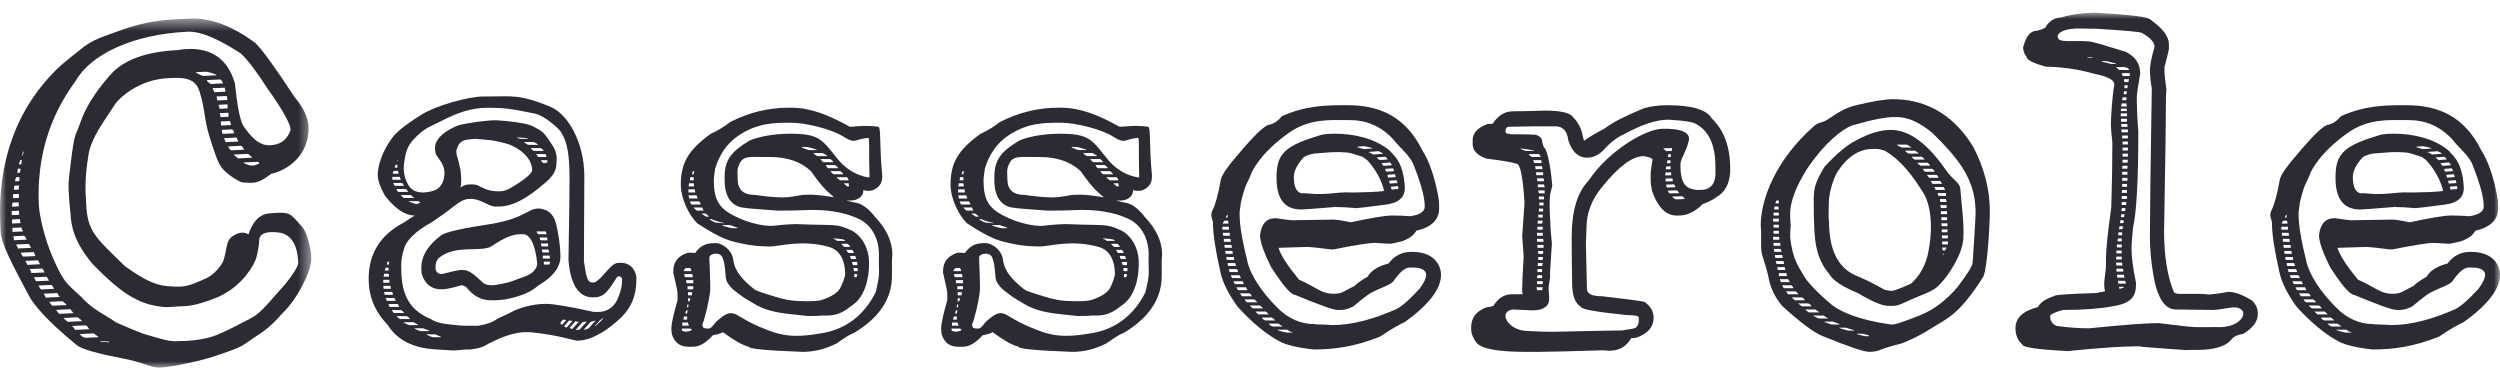 <svg xmlns="http://www.w3.org/2000/svg" xmlns:xlink="http://www.w3.org/1999/xlink" width="197" height="29" viewBox="0 0 197 29">
    <defs>
        <path id="prefix__a" d="M0 0.498L24.531 0.498 24.531 28 0 28z"/>
        <path id="prefix__c" d="M0 28.966L197 28.966 197 1 0 1z"/>
    </defs>
    <g fill="none" fill-rule="evenodd">
        <g transform="translate(0 .966)">
            <mask id="prefix__b" fill="#fff">
                <use xlink:href="#prefix__a"/>
            </mask>
            <path fill="#2A2B33" d="M22.182 21.754c-1.357 1.537-1.703 1.988-2.488 2.401-.758.364-1.5.813-2.571 1.26-1.067.444-2.46.506-3.33.506-.556 0-1.142-.186-2.465-.579-.403-.12-2.186-.904-2.186-.904-.717-.528-1.871-1.01-2.731-2-1.222-1.12-1.388-1.18-2.2-2.992-.741-1.655-1.122-3.536-1.154-4.287-.153-3.643.78-6.878 2.915-9.762 1.179-2.085 4.52-3.662 8.808-3.865 1.14-.053 2.644.714 4.184 1.705.546.498 1.25 1.422 2.11 2.772 1.099 1.52 1.573 2.436 1.666 2.696.033.092.223.428.127.663-.41 1.005-1.168 1.093-1.63 1.114-.633.03-1.305-.384-2.08-1.559-.25-.446-.467-1.557-.65-3.333-.558-1.888-1.817-2.786-3.775-2.693-.278.013-.501.04-.67.08-2.56.121-4.354.78-5.385 1.973C7.453 6.334 6.702 7.594 6.33 8.694c-.454 1.348-.448.393-.91 4.524-.085.762.136 2.645.136 2.645.039.915.258 2.203 1.722 3.951 2.536 2.63 3.9 3.25 5.68 3.416.304.028.912-.043 1.216-.058.4-.019 1.107.051 2.99-.726 1.532-.677 2.558-1.92 3.007-3.007.294-1.077.245-1.46.263-1.575.123-.8 1.722-.477 1.722-.477 1.265.318 1.323 1.892 1.343 2.365.014.327-.741 1.386-1.318 2.002zM8.539 26.01c-.11-.027-.318-.034-.627-.019l-.002-.049.37-.018c.187.024.295.036.326.034l.002.05-.07.002zm-1.73-.36c-.201.01-.375-.088-.523-.294l1.087-.052c.255.17.383.27.384.302l-.948.044zm-.907-.62c-.003-.065-.077-.168-.221-.309l1.086-.05c.047-.003.136.1.269.306l-1.134.053zm-.874-.94l1.087-.052c.223.154.335.254.338.303l-1.111.053c-.207-.154-.312-.256-.314-.305zm-.606-.635l1.156-.055c.003.066.077.17.222.31l-1.11.052c-.047.002-.136-.1-.268-.307zm-.537-.638l1.04-.048c.208.154.313.255.315.304l-1.087.051c-.046.003-.136-.099-.268-.307zm-.444-.64l1.087-.052c.002.048.06.152.175.31l-1.11.053c-.002-.049-.053-.153-.152-.312zm-.176-.337c-.062.003-.136-.099-.222-.308l.994-.047c.047-.002.12.101.222.31l-.994.045zm-.572-.905l-.002-.05.949-.044c.046-.003.12.101.22.31l-1.04.047c-.002-.065-.045-.152-.127-.263zm-.328-.648l-.002-.049.925-.044c.06-.002.135.101.222.31l-1.041.048c-.003-.065-.038-.153-.104-.265zm-.225-.382c-.002-.065-.045-.153-.127-.264l-.002-.049.995-.047c.002.05.044.137.127.264l.002.05-.995.046zm-.503-.958l1.04-.049c.002.048.037.137.104.265l.002.05-.925.042c-.062.003-.136-.099-.221-.308zm-.35-.597l-.002-.05.948-.045c.046 0 .12.102.22.31l-1.04.048c-.002-.065-.044-.152-.126-.263zm-.238-.7l.832-.04c.062-.003.135.1.222.308l-.995.047-.06-.316zm-.075-.66l.718-.034c.002.065.045.17.129.313l-.833.04-.014-.32zm-.027-.662l.624-.03c.007.164.027.27.06.317l-.671.032-.013-.319zm-.028-.662l.578-.027.014.32-.58.026-.012-.319zm.065-.665l.485-.023.014.318-.532.025-.002-.049.035-.27zm.504-.687s.018.357-.033.32l-.417.02-.013-.318.463-.022zm-.352-.646l.37-.018-.033.321-.37.017-.002-.049.035-.27zm.18-.672l.208-.01.01.221c.002.066-.027.1-.09.102l-.253.012c.022-.213.063-.322.125-.325zm.088-.667l.208-.01.002.05-.035.271-.208.01-.002-.049.035-.272zm.18-.67l.162-.009c-.044.051-.063.16-.056.322l-.208.01c.07-.167.104-.275.102-.324zm.227-.675l.046-.002.002.05c-.038.181-.081.273-.127.275l.079-.323zm18.24 1.083l-.255.012c-.093.005-.288-.06-.588-.193l-.002-.049 1.088-.05c.076-.005.117.026.119.091l.002.05-.364.14zm-1.275-.553c-.223-.153-.336-.255-.338-.303l1.11-.053c.208.154.313.255.315.304l-1.087.052zm-.78-.896l-.001-.05.994-.046c.046-.003.135.1.268.306l-1.041.05c-.063-.014-.136-.1-.22-.26zm-.328-.648l-.002-.049.995-.047c0 .05.036.138.103.265l.002.05-.994.046c-.003-.064-.038-.153-.104-.265zm-.132-.386l-.058-.268-.002-.049.787-.037c.108.012.167.115.175.311l-.902.043zm-.134-.976l.717-.034.08.266.003.05-.787.036-.013-.318zm-.072-.61l-.002-.05.67-.03.014.317-.624.03-.058-.267zm-.097-.659l-.003-.049.695-.033.013.32-.625.03-.08-.268zm-.17-.704l.718-.033c.077-.004.117.027.12.092l.009.221-.787.037-.06-.317zm-.302-.599l-.002-.049.948-.045.058.268v.048l-.877.042c-.003-.065-.046-.153-.127-.264zm-.445-.642l-.002-.049 1.04-.049c.063-.003.137.1.223.31l-.972.044c-.19-.12-.287-.207-.29-.256zm-.86-.622l-.002-.049.74-.035c.154-.007.435.07.844.23l.002.05-.995.046c-.092.004-.29-.076-.59-.242zm9.059 14.297c-.015-.359-.31-1.706-.678-2.125-1.031-1.17-.942-1.224-2.585-1.097-.893.07-1.356.751-1.673 1.65 0 0-.421-.299-1.022.015-.773.404-.592.772-.91 1.934-.131.483-.785 1.236-1.36 1.498-1.498.683-1.743.746-3.113.637-.877-.07-1.793-.464-3.323-1.57-2.384-2.31-2.967-2.758-3.06-4.93-.034-.834-.177-1.679.205-3.988.284-1.322 1.186-2.477 2.103-3.888.23-.355 1.75-1.896 4.14-2.01 1.003-.046 2.08-.127 2.459.976.447 1.305.387 2.305.816 3.65.712 2.238.807 2.397 1.539 2.984.169.136.856.6 1.068.605.74.017 1.11.218 2.22-.662.053-.042.41-.067.982-.366 1.526-.8 2.04-2.183 1.99-3.359-.03-.719-.395-1.495-1.094-2.33-1.585-2.413-2.62-3.836-3.1-4.272-1.82-1.354-3.545-1.994-5.18-1.917l-1.25.06c-1.402.066-2.796.353-4.18.86-1.248.47-2.21.67-3.246 1.576 0 0-1.218.948-1.593 1.304C1.135 7.665-.173 12.021.018 16.578l.028.662c.04.964.813 2.43 2.26 5.142.314.59 1.283 1.843 3.73 3.838.442.361 1.728.688 3.835 1.1 1.266.248 1.863.594 2.493.672.354.044 1.373-.119 1.6-.167 1.284-.267 1.989-.384 3.427-.884 1.157-.403 1.499-.516 2.029-.89 1.215-.855 1.619-.955 2.828-2.322 1.204-1.137 2.32-3.418 2.282-4.317l-.015-.343z" mask="url(#prefix__b)"/>
        </g>
        <path fill="#2A2B33" d="M43.338 20.371h-.567v-.23h.534l.033.194v.036zm0 .283l-.033.194h-.45v-.23h.483v.036zm-.634-.954v-.036h.517l.051.194v.035h-.535l-.033-.193zm-.083-.513h.567v.23h-.517l-.05-.23zm-.1-.477h.6c0 .118.011.194.033.23h-.533c-.045 0-.078-.077-.1-.23zm-.234-.442v-.035h.684c.034 0 .067.076.1.23h-.633c-.057-.012-.106-.077-.15-.195zm.047 2.577c-.158.725-.873.908-1.476 1.121-.148.053-.662.336-1.985.513-.333 0-.62-.033-.8-.194-.637-.575-1.068-1.008-1.568-1.008h-.234c-.133 0-.617.107-1.45.32-.268 0-.435-.13-.5-.39 0-.2-.043-.674.35-.954 1.254-.898 2.751-.454 3.752-.725.367 0 1.441-1.185 2.85-1.069.393.033.895.583 1.061 2.315v.071zm1.493-3.172c-.193-.844-.673-1.152-1.284-1.237-.052-.007-.142-.01-.209-.003-.373.042-.569.177-.609.197-1.24.645-1.673.742-2.852.99-2.38.354-3.747.66-4.103.92-1.045.776-1.568 1.624-1.568 2.543v.194c0 .118.011.224.033.32.256.8.768 1.2 1.535 1.2h.084c.29 0 .79-.106 1.501-.318.1 0 .222.041.367.123.544.707 1.195 1.061 1.951 1.061h.351c.122 0 .383-.023.783-.07 1.19-.224 2.052-.584 2.586-1.078 1.178-.684 1.768-1.45 1.768-2.298 0-.212 0-1.083-.334-2.544z"/>
        <path fill="#2A2B33" d="M42.577 20.73v.16c.122-.06.188-.112.2-.16h-.2z"/>
        <path fill="#2A2B33" d="M41.93 13.426c-.009.223-.503.633-1.083 1.011-.763.496-1.05.66-1.64.638-.323-.01-.63-.053-.9-.158-.678-.263-.433-.267-.886-.375 0 0-.366-.038-.677.016-.088.015-.33.121-.464.227.145-.506-.004-1.435-.009-1.459-.226-1.079-.314-1.026-.314-1.413v-.035s.095-.432.307-.622c.075-.067.232-.213.561-.254.658-.08.556-.06.765-.053.231.007.631.067.836.08.29.015.552.044 1.432.274.918.241 2.115 1.112 2.072 2.123zm-.32-2.485h-.6l-.268-.07v-.036h.033c.234 0 .511.024.834.071v.035zm.783.477h-.717c-.067 0-.19-.064-.368-.194v-.035h.718c.067 0 .19.065.367.194v.035zm-.334.477c-.156-.117-.233-.194-.233-.229h.8c.145.117.217.194.217.23h-.784zm1.051.725c0 .023.011.065.033.123-.045.071-.083.106-.116.106h-.217c-.034 0-.095-.076-.184-.229h.484zm-.717-.248c0-.047-.05-.123-.15-.229h.717c.044 0 .083.076.116.23h-.683zm6.627 9.735c0 .471-.104.798-.259 1.222-.278.825-.863 1.252-1.63 1.252h-.334c-1.924-.424-3.175-.636-3.753-.636-.823 0-1.65.171-2.485.513-1.046.565-1.033.436-1.686.86-.208.133-1.083.38-1.337.353-.037-.004-.868-.006-.905-.006-.312 0-.615-.04-1.37-.12-.9-.095-1.293-.383-1.315-.407-2.002-.813-2.329-2.382-2.329-4.09v-.089c0-.435.05-.843.205-1.302.177-.742.986-1.472 2.132-2.108 1.924-1.248 2.207-1.799 2.97-1.873.901-.088 1.533.601 2.134.601h.184c1.145 0 2.236-.597 3.718-1.869.917-.785.885-1.237.906-1.86.016-.488-.196-.873-.259-.972-.79-1.24-.82-1.195-1.646-1.64-.119-.066-.813-.332-2.87-.46-.41 0-.814.05-1.188.09-.514.054-.718.112-.965.142-.199.024-.57.102-.77.15-1.08.411-1.863 1.043-1.892 1.767 0 0-.007.27.058.48.114.37.797.792.676 1.774-.09.736-.508 1.027-.777 1.126-.226.084-1.49.47-2.014-.362-.602-.954-.375-1.79-.297-2.27.138-.843.528-1.278 1.017-1.738.633-.594.984-.66 1.875-1.12 1.191-.618 2.338-1.023 3.617-1.023 1.168 0 1.777.05 3.752.468.721.153 1.817 1.144 1.978 1.382.59.872.718 1.96.718 3.903 0 .86-.028 2.94-.083 6.237.033.436.1.861.2 1.272.311 1.12.884 1.68 1.718 1.68s1.082-.306 1.896-1.578c.113-.178.41-.04.41.131v.12zm-1.504 3.014c-.16.18-.367.377-.62.593l-.025-.024.413-.462.231-.157.024.024-.023.026zm-1.487.868l-.024-.024.493-.552c.045-.05.174-.1.385-.149l.025.025-.494.552c-.046.051-.174.1-.385.148zm-.66-.005l.538-.603c.188-.039.294-.047.318-.022l-.55.616c-.18.03-.283.033-.307.01zm-.488-.148l.47-.527c.032.033.12.047.26.043l-.493.552c-.03.034-.109.011-.237-.068zm-.442-.115l.412-.478c.033.032.12.046.261.042l-.435.504c-.03.034-.11.012-.238-.068zm-.258-.185c-.018-.083-.015-.137.008-.163l.15-.167c.022-.026.116-.02.282.017l-.332.372c-.016-.016-.052-.036-.108-.059zm-9.444 1.036h-.634c-.045 0-.206-.065-.484-.194v-.035h.634c.045 0 .206.064.484.194v.035zm-2.068-.67v-.037h.65c.022 0 .194.065.517.195v.035h-.667c-.055 0-.222-.064-.5-.194zm-.85-.478v-.036h.7c.066 0 .205.065.416.195v.035h-.667c-.055 0-.206-.065-.45-.194zm-.568-.513h.717c.133 0 .245.077.334.23h-.784c-.178-.13-.267-.206-.267-.23zm-.183-.247c-.045 0-.112-.076-.2-.23h.75c.155.118.233.195.233.23h-.783zm-.45-.672v-.035h.75c0 .06.033.136.1.23h-.784c0-.047-.023-.112-.067-.195zm-.15-.282c0-.047-.029-.124-.084-.23h.717c0 .048.022.113.067.195v.035h-.7zm-.2-.672v-.035h.65c0 .071.021.148.066.23h-.667l-.05-.195zm-.068-.512h.567l.034.194v.036h-.567l-.034-.23zm0-.247h.484v-.23H30.2v.23zm.034-.513l.033-.194h.3c.055 0 .084.024.084.071v.158h-.417v-.035zm.15-.67h.233v.23h-.3c.044-.107.067-.184.067-.23zm.15-.478h.15c-.023.036-.033.112-.033.23h-.184c.045-.083.067-.159.067-.23zm1.685-4.735v-.036h.75c.066.048.117.071.15.071 0 .06-.1.112-.3.16-.067 0-.267-.066-.6-.195zm-.634-.513h.783c.134.13.223.195.268.195v.035h-.818c-.156-.117-.233-.195-.233-.23zm-.334-.44v-.037h.717c.09.048.15.124.184.23h-.75c-.056-.01-.107-.076-.15-.194zm-.267-.514h.684c.044.012.095.077.15.195v.035h-.684c-.044 0-.095-.076-.15-.23zm-.067-.247v-.23h.601c0 .048.022.124.067.23h-.668zm.151-.707h.3l.033.194v.036h-.45c.022-.153.061-.23.117-.23zm.1-.477h.15v.23h-.217l.067-.23zm.15-.283h.05v-.07h-.05v.07zm18.83 9.121c-.13-.778-.656-1.113-1.2-1.113h-.118c-.4 0-.538.14-1.088.723 0 0-.179.217-.243.285-.058.063-.175.19-.242.24-.177.135-.339.391-.717.28-.313-.09-.382-.76-.527-1.656.022-3.216.032-5.314.032-6.657 0-2.874-1.402-4.974-2.632-5.49-2.502-1.05-3.212-.823-4.724-.835h-.55c-1.3 0-3.848.753-4.937 1.44-.876.553-1.757 1.157-2.202 1.705-.602.742-1.156 1.885-1.234 2.897v.124c0 .436.19.99.567 1.661.823 1.037 1.596 1.555 2.32 1.555v.035c-.046 0-.318.171-.819.513-1.857.965-2.785 2.45-2.785 4.452 0 1.378.5 2.586 1.501 3.622.244.365 1.068 1.723 3.565 1.913.402.031 1.46.092 1.46.092.46.032 1-.102 1.397-.062.455-.047.817-.123 1.083-.229 1.368-.766 2.547-1.184 3.537-1.149.262.01.218.011.45.035 2.031.214 3.152.637 3.452.637.645 0 1.22-.237 1.802-.566.484-.273.608-.388.817-.547 1.186-.906 2.035-1.826 2.035-3.746 0-.04.007-.12 0-.159z"/>
        <mask id="prefix__d" fill="#fff">
            <use xlink:href="#prefix__c"/>
        </mask>
        <path fill="#2A2B33" d="M43.627 25.218L43.744 25.218 43.744 25.182 43.627 25.182zM43.827 25.253L44.011 25.253 44.011 25.218 43.827 25.218zM90.515 21.684c-.022.318-.149.925-.249 1.326-.912 1.849-2.376 2.913-4.162 3.232-2.495.447-3.42.18-4.982-.483-1.29-.548-1.7-.968-2.07-1.054-.394-.091-.658.04-1.256.549-.295.25-.442.635-.709.635h-.05c-.178 0-.346-.02-.377-.1-.023-.056-.062-.112-.06-.152.002-.141.076-.265.11-.36.3-.99.516-2.132.516-2.603 0-.506-.043-1.431-.07-2.191 0 0-.015-.19-.002-.226.065-.188.285-.268.496-.268.144 0 .408.009.54.314.275.642.178 1.575.344 1.894.334.6.748.798 1.294 1.224 0 0 .864.535 1.111.662 1.147.59 2.227.623 3.955.817h.117c.555 0 .867-.011.934-.035.756 0 1.38.082 2.402-.766 1.1-.683 1.387-2.241 1.387-3.254v-.16c0-1.318-.76-2.24-1.387-2.526-1.235-.565-1.136-.371-4.206-.495-.445-.018-1.287.047-1.81.116-.95.123-2.649-.341-3.764-1.087-1.057-.706-1.062-1.758-1.062-2.642l.1-.76c.345-1.13.953-2.017 1.851-2.614 1.515-1.007 2.82-1.007 4.154-1.007 1.056 0 3.145.472 4.145 1.118.796.514.884.253 1.397.16.106-.02.445-.096.521-.08.126.027.034.662.092 2.865.001.06.037.27-.065.253-1.504-.251-2.293-1.275-2.507-1.542-1.192-1.487-1.407-1.907-3.708-1.907-1.29 0-2.46.243-3.139.525-1.435.849-1.99 1.51-1.99 2.866v.318c0 .93.31 1.742 1.1 2.032.343.125.71.14 3.08.318.51 0 1.518-.005 2.125-.036 2.536-.13 3.862.525 4.02.583 1.477.55 1.834 1.99 1.834 2.863-.022.612 0 .924 0 .948.022.436 0 .684 0 .73zm-1.976-1.75h-.417c-.033 0-.095-.081-.184-.246h.451c.033 0 .083.07.15.212v.035zm-.184.478c-.055 0-.094-.082-.116-.247h.367c.055 0 .094.082.117.247h-.368zm.451.478h-.35c0-.048-.023-.13-.067-.248h.417v.248zm0 .706v.053l-.05.195h-.184v-.248h.234zm-.267-.23c0-.117-.01-.2-.033-.247h.333v.247h-.3zm-.75-1.908c-.156-.13-.234-.212-.234-.248h.5c.123.107.184.177.184.213v.035h-.45zm-.868-.636v-.035h.033c.601.023.901.088.901.194h-.634c-.144-.106-.245-.16-.3-.16zm-7.552-.841h-.45c-.055 0-.295-.064-.717-.194v-.053h.567l.6.212v.035zm-2.183-.67l.004-.052.1.008c.477.179.811.276 1 .29l-.003.036-.632-.05c-.044-.003-.2-.08-.469-.231zm-.284-.238c-.234-.13-.35-.212-.35-.247h.3c.178.129.267.212.267.247h-.217zm-.75-.477c-.157-.13-.234-.212-.234-.247h.684c0 .059.033.14.1.247h-.55zm-.534-.724h.717c.033 0 .083.082.15.247h-.717c-.045 0-.095-.082-.15-.247zm-.117-.478h.65c0 .048.023.118.067.212v.036h-.667c0-.118-.017-.2-.05-.248zm0-.477h.5l.034.212v.036h-.534v-.248zm.05-.477h.367l.033.212v.035h-.45c.033-.046.05-.128.05-.247zm.1-.477h.267v.248h-.3c0-.024.011-.107.033-.248zm.2-.477h.1v.053l-.033.194h-.15c.055-.117.083-.2.083-.247zm12.121.477c.055.012.105.083.15.212v.036h-.667c-.178-.118-.267-.201-.267-.248h.784zm-1.05-.23c-.146-.13-.218-.212-.218-.247h.784c.145.13.217.212.217.247h-.784zm-1.769-.247c.536.736.88 1.245 1.57 1.84 0 0 .142.14.271.226l-.384-.064c-1.39-.218-1.864-.13-2.008-.13h-.116c-.679.13-1.179.196-1.5.196h-.118c-.5 0-1.212-.065-2.135-.195-.9 0-1.35-.412-1.35-1.237 0-.46-.103-.766.165-1.266.318-.594.823-.483 1.97-.483h.416c1.356 0 2.43.37 3.22 1.113zm.45-1.661h-.633c-.334-.13-.507-.194-.517-.194v-.053h.3c.144 0 .428.07.85.212v.035zm.834.478h-.717c-.122 0-.245-.083-.367-.248h.667c.067 0 .206.07.417.212v.036zm.634.706c.156.13.234.212.234.247h-.8c-.034 0-.095-.082-.184-.247h.75zm-.934-.23c-.156-.13-.233-.212-.233-.247h.8c.144.13.217.212.217.247h-.784zm2.018 1.908h-.15c-.167-.128-.25-.211-.25-.247h.367l.033.212v.035zm-12.27 7.633h-.534l-.034-.247h.568v.247zm0 .389c0 .059-.028.088-.084.088h-.367v-.247h.451v.159zm-.117.565h-.3v-.247h.333c-.022.14-.033.224-.033.247zm-.45 2.863c-.223-.024-.334-.065-.334-.124v-.124h.667l.117.089c0 .07-.15.123-.45.159zm-.3-.724h.45c0 .07.027.152.083.247h-.534v-.247zm.183-.478h.2v.248h-.3c.022-.165.055-.248.1-.248zm.116-3.816h.301c.055 0 .094.083.116.247h-.6c0-.094.061-.177.183-.247zm.117 3.339v.053l-.033.194h-.15c.044-.117.066-.2.066-.247h.117zm.034-.707v-.247h.183c-.022.165-.056.247-.1.247h-.083zm.033.23v.16c0 .058-.023.087-.067.087h-.033v-.158c0-.048.022-.077.067-.09h.033zm.35-2.173v.036h-.567c-.056 0-.095-.083-.117-.248h.634l.05.212zm14.372-4.7c-.589-.765-1.13-1.093-1.617-1.15-.066-.006-.195-.043-.259-.058l-.29-.07-.074-.035c.107.01.198.01.358.002 0 0 .21-.01.275-.031.514-.164.673-.454.673-.796.112.047.234.07.368.07.177 0 .316-.023.417-.07.555-.26.702-.61.702-1.128-.245-2.545-.07-3.815-.319-3.854-1-.16-2.185.028-2.234 0-1.699-.936-3.092-1.502-4.638-1.502h-.183c-1.579 0-3.108.37-4.587 1.113-.456.365-.979.684-1.568.954-1.7 1.237-2.343 2.244-2.343 3.975v.07c0 1.015.633 2.367 1.3 3.003 2.002 1.296 2.532 1.394 3.774 1.644.465.094 1.09.175 1.99.178.644 0 2.492-.57 4.61.035.88.25 1.277 1.09 1.277 2.138 0 .224-.28.976-.467 1.223-.4.53-1.333.813-1.484.844-.575.117-1.515.06-1.515.06-.756 0-1.445-.145-2.113-.36-.714-.228-1.38-.407-1.578-.566-.907-.727-1.54-1.393-1.657-2.311-.108-.85-.98-1.394-1.477-1.325h-.05c-.734 0-1.1.264-1.484.774h-.067c-.167 0-.379-.06-.568 0-.722.248-1.084.725-1.084 1.43v.125c.223.93.334 1.472.334 1.626v.547c-.322 1.12-.484 1.85-.484 2.19 0 .13.011.289.034.478.211.66.64.99 1.284.99h.417c.478 0 .99-.301 1.535-.902.355-.06.617-.141.784-.247.856.636 1.534 1.019 2.034 1.149 0 .164 1.412.3 4.237.406.934 0 1.835-.224 2.702-.671.756-.531 1.195-.795 1.318-.795 2.023-1.202 3.035-2.704 3.035-4.506v-1.148c0-.142.011-.324.034-.548 0-1.013-.45-1.997-1.352-2.951z" mask="url(#prefix__d)"/>
        <path fill="#2A2B33" d="M79.67 25.89v.052c.323.13.523.194.602.194h.566v-.035c-.278-.142-.44-.212-.483-.212h-.684zM69.26 21.684c-.021.318-.148.925-.248 1.326-.912 1.849-2.375 2.913-4.162 3.232-2.495.447-3.42.18-4.982-.483-1.29-.548-1.701-.968-2.07-1.054-.393-.091-.658.04-1.256.549-.295.25-.442.635-.708.635h-.051c-.177 0-.346-.02-.377-.1-.022-.056-.062-.112-.061-.152.003-.141.078-.265.11-.36.3-.99.517-2.132.517-2.603 0-.506-.043-1.431-.071-2.191 0 0-.014-.19 0-.226.065-.188.284-.268.496-.268.144 0 .408.009.539.314.275.642.178 1.575.345 1.894.334.6.747.798 1.293 1.224 0 0 .864.535 1.11.662 1.148.59 2.228.623 3.956.817h.117c.556 0 .867-.011.934-.035.756 0 1.379.082 2.402-.766 1.1-.683 1.387-2.241 1.387-3.254v-.16c0-1.318-.761-2.24-1.387-2.526-1.235-.565-1.136-.371-4.206-.495-.444-.018-1.287.047-1.811.116-.95.123-2.648-.341-3.763-1.087-1.057-.706-1.062-1.758-1.062-2.642l.1-.76c.345-1.13.953-2.017 1.852-2.614 1.515-1.007 2.819-1.007 4.153-1.007 1.056 0 3.145.472 4.145 1.118.797.514.885.253 1.397.16.107-.02.445-.096.52-.08.127.027.035.662.093 2.865 0 .06.038.27-.065.253-1.503-.251-2.293-1.275-2.507-1.542-1.191-1.487-1.407-1.907-3.708-1.907-1.29 0-2.461.243-3.14.525-1.434.849-1.99 1.51-1.99 2.866v.318c0 .93.312 1.742 1.102 2.032.342.125.709.14 3.078.318.51 0 1.52-.005 2.126-.036 2.537-.13 3.862.525 4.02.583 1.478.55 1.834 1.99 1.834 2.863-.022.612 0 .924 0 .948.022.436 0 .684 0 .73zm-1.975-1.75h-.417c-.033 0-.094-.081-.183-.246h.45c.034 0 .084.07.15.212v.035zm-.183.478c-.056 0-.095-.082-.117-.247h.367c.055 0 .095.082.117.247h-.367zm.45.478h-.35c0-.048-.023-.13-.067-.248h.417v.248zm0 .706v.053l-.05.195h-.183v-.248h.233zm-.267-.23c0-.117-.011-.2-.033-.247h.334v.247h-.301zm-.75-1.908c-.156-.13-.234-.212-.234-.248h.5c.123.107.184.177.184.213v.035h-.45zm-.868-.636v-.035h.034c.6.023.9.088.9.194h-.633c-.145-.106-.245-.16-.301-.16zm-7.551-.841h-.45c-.056 0-.295-.064-.718-.194v-.053h.567l.6.212v.035zm-2.184-.67l.004-.052.1.008c.478.179.81.276 1 .29l-.003.036-.631-.05c-.045-.003-.202-.08-.47-.231zm-.284-.238c-.233-.13-.35-.212-.35-.247h.3c.178.129.267.212.267.247h-.217zm-.75-.477c-.156-.13-.234-.212-.234-.247h.684c0 .059.034.14.1.247h-.55zm-.534-.724h.717c.034 0 .084.082.15.247h-.717c-.045 0-.094-.082-.15-.247zm-.117-.478h.65c0 .048.023.118.068.212v.036h-.668c0-.118-.016-.2-.05-.248zm0-.477h.5l.034.212v.036h-.534v-.248zm.05-.477h.367l.034.212v.035h-.451c.034-.046.05-.128.05-.247zm.1-.477h.267v.248h-.3c0-.024.01-.107.033-.248zm.2-.477h.1v.053l-.033.194h-.15c.056-.117.083-.2.083-.247zm12.12.477c.057.012.106.083.15.212v.036h-.666c-.178-.118-.267-.201-.267-.248h.784zm-1.05-.23c-.144-.13-.217-.212-.217-.247h.785c.144.13.216.212.216.247h-.784zm-1.767-.247c.535.736.879 1.245 1.57 1.84 0 0 .142.14.27.226l-.383-.064c-1.391-.218-1.865-.13-2.008-.13h-.117c-.678.13-1.18.196-1.501.196h-.116c-.501 0-1.213-.065-2.136-.195-.9 0-1.351-.412-1.351-1.237 0-.46-.102-.766.166-1.266.318-.594.824-.483 1.969-.483h.417c1.357 0 2.43.37 3.22 1.113zm.45-1.661h-.634c-.334-.13-.506-.194-.517-.194v-.053h.3c.144 0 .428.07.85.212v.035zm.834.478h-.717c-.123 0-.245-.083-.368-.248h.668c.066 0 .205.07.417.212v.036zm.634.706c.155.13.233.212.233.247h-.801c-.033 0-.094-.082-.183-.247h.75zm-.934-.23c-.156-.13-.234-.212-.234-.247h.8c.145.13.217.212.217.247h-.783zm2.018 1.908h-.15c-.167-.128-.251-.211-.251-.247h.367l.034.212v.035zM54.63 22.32h-.534l-.033-.247h.567v.247zm0 .389c0 .059-.028.088-.083.088h-.368v-.247h.45v.159zm-.117.565h-.3v-.247h.334c-.023.14-.034.224-.034.247zm-.45 2.863c-.223-.024-.334-.065-.334-.124v-.124h.667l.117.089c0 .07-.15.123-.45.159zm-.301-.724h.45c0 .07.028.152.084.247h-.534v-.247zm.184-.478h.2v.248h-.3c.022-.165.056-.248.1-.248zm.117-3.816h.3c.056 0 .094.083.117.247h-.601c0-.094.06-.177.184-.247zm.116 3.339v.053l-.033.194h-.15c.044-.117.067-.2.067-.247h.116zm.034-.707v-.247h.183c-.022.165-.055.247-.1.247h-.083zm.033.23v.16c0 .058-.022.087-.067.087h-.033v-.158c0-.048.022-.077.067-.09h.033zm.35-2.173v.036h-.566c-.056 0-.095-.083-.117-.248h.634l.049.212zm14.373-4.7c-.59-.765-1.132-1.093-1.618-1.15-.066-.006-.195-.043-.26-.058l-.29-.07-.073-.035c.108.01.199.01.359.002 0 0 .208-.01.275-.031.514-.164.673-.454.673-.796.11.047.233.07.367.07.178 0 .317-.023.417-.07.556-.26.703-.61.703-1.128-.245-2.545-.072-3.815-.32-3.854-1-.16-2.185.028-2.234 0-1.7-.936-3.092-1.502-4.638-1.502h-.183c-1.58 0-3.108.37-4.587 1.113-.456.365-.978.684-1.568.954-1.701 1.237-2.342 2.244-2.342 3.975v.07c0 1.015.633 2.367 1.3 3.003 2 1.296 2.532 1.394 3.773 1.644.466.094 1.09.175 1.99.178.645 0 2.493-.57 4.61.035.88.25 1.277 1.09 1.277 2.138 0 .224-.28.976-.466 1.223-.401.53-1.333.813-1.485.844-.575.117-1.514.06-1.514.06-.757 0-1.446-.145-2.114-.36-.714-.228-1.38-.407-1.577-.566-.908-.727-1.541-1.393-1.658-2.311-.108-.85-.981-1.394-1.477-1.325h-.05c-.734 0-1.101.264-1.484.774h-.067c-.167 0-.378-.06-.567 0-.723.248-1.084.725-1.084 1.43v.125c.222.93.333 1.472.333 1.626v.547c-.322 1.12-.483 1.85-.483 2.19 0 .13.01.289.033.478.21.66.639.99 1.284.99h.417c.478 0 .99-.301 1.535-.902.355-.06.617-.141.784-.247.856.636 1.534 1.019 2.035 1.149 0 .164 1.41.3 4.236.406.934 0 1.835-.224 2.702-.671.756-.531 1.196-.795 1.318-.795 2.024-1.202 3.035-2.704 3.035-4.506v-1.148c0-.142.012-.324.034-.548 0-1.013-.451-1.997-1.351-2.951z" mask="url(#prefix__d)"/>
        <path fill="#2A2B33" d="M58.417 25.89v.052c.322.13.522.194.601.194h.566v-.035c-.278-.142-.439-.212-.483-.212h-.684zM96.417 15.482c0 .084-.011.148-.033.195v.034h.033c0-.046.028-.123.083-.229h-.083zM96.534 15.005l-.033.194v.035h.1c0-.046.027-.123.083-.229h-.15zM96.567 14.758h.183l.05-.194v-.035h-.116c-.045 0-.084.076-.117.229M96.75 14.28h.118l.032-.193v-.035c-.032 0-.083.076-.15.229" mask="url(#prefix__d)"/>
        <path fill="#2A2B33" d="M111.852 22.762c-.756.825-1.356 1.354-1.801 1.59-1.802.789-3.473 1.264-5.074 1.264-.734-.06-1.327-.033-1.438-.08-.99 0-2.034-.398-2.945-1.352-1.302-1.307-2.038-2.59-2.261-3.427-.433-1.72-.65-2.991-.65-3.816v-.247c0-.036.09-.703.105-.762.388-1.605.502-1.436.788-2.2.114-.305.778-1.706 3.004-3.275 1.583-1.116 3.226-.994 4.359-.994h.417c1.346 0 2.486.5 3.42 1.502.61.766 1.17 1.143 1.559 1.885.622 1.543.934 2.674.934 3.392v.036c0 .388-.373.642-1.117.759-.501-.035-.94-.053-1.318-.053h-.184c-.478 0-1.546.177-3.202.53-.68-.141-1.14-.211-1.385-.211-.356 0-1.445.017-3.27.052-.087 0-.5-.052-1.233-.16h-.066c-.69 0-1.09.438-1.202 1.309v.035c0 .495.284 1.32.852 2.473.944 1.474 1.584 2.215 1.917 2.227 1.902.79 3.014 1.184 3.336 1.184h.267c.3 0 .628-.095.984-.283 0 0 1.017-.87 1.407-1.073.868-.454 1.5-.6 1.746-.906.5-.718.923-1.078 1.267-1.078h.3c.6 0 .94.17 1.018.513 0 .318-.178.707-.534 1.166zm-10.007 3.445h-.384c-.167 0-.428-.065-.784-.194v-.035h.75c.178.129.318.194.418.194v.035zM99.96 25.5h.784c.167.13.267.195.3.195v.035h-.701c-.122 0-.25-.076-.383-.23zm-.517-.476h.784c.177.129.267.206.267.229h-.718c-.145 0-.256-.076-.333-.23zm-.501-.478h.8c.145.118.218.195.218.23h-.784c-.156-.118-.234-.194-.234-.23zm-.45-.476h.8c.145.117.217.193.217.229h-.783c-.156-.118-.234-.194-.234-.23zm-.4-.442v-.036h.75c.145.118.217.195.217.23h-.784c-.122-.094-.183-.16-.183-.194zm-.384-.512h.75c.089.046.15.123.184.229h-.75c-.034 0-.095-.077-.184-.23zm-.267-.442v-.036h.75c0 .036.039.112.118.23h-.718c-.044-.012-.094-.076-.15-.194zm-.25-.513h.75c0 .047.023.112.067.194v.036h-.667c-.045 0-.094-.077-.15-.23zm-.2-.441v-.036h.65c.034 0 .084.077.15.23h-.717c0-.047-.028-.112-.083-.194zm-.15-.478v-.035h.6c.056 0 .095.077.117.23h-.667l-.05-.195zm-.1-.477v-.035h.6c0 .048.022.124.067.23h-.634l-.033-.195zm-.117-.512h.6l.034.195v.035h-.601c0-.118-.011-.195-.033-.23zm-.084-.477h.567l.034.194v.036h-.551l-.05-.23zm-.066-.477h.567l.033.23h-.567c0-.118-.011-.195-.033-.23zm-.034-.477h.517l.034.23h-.551v-.23zm-.083-.442v-.035h.534l.033.194v.036h-.533l-.034-.195zm-.033-.283h.517v-.23h-.517v.23zm.033-.512c.067-.13.117-.194.15-.194h.267l.034.229h-.451v-.035zm.384-.671v.229h-.151c.056-.152.106-.23.15-.23zM113.32 20.8c-.378-.636-1.068-.955-2.068-.955h-.034c-.745 0-1.345.307-1.801.919-.823.212-1.374.56-1.651 1.043-.478.27-.83.518-1.051.742-.8.365-.887.574-1.523.597-1.08.038-1.452-.52-2.83-1.11-.901-1.095-1.441-1.931-1.618-2.508 1.4-.047 2.168-.071 2.3-.071.19 0 .802.065 1.836.195h.217c1.69-.342 2.769-.513 3.236-.513.11 0 .5.024 1.167.07.123 0 .445-.064.968-.194.589-.212.967-.488 1.134-.83 1.2-.283 1.8-.866 1.8-1.75v-.318c0-.211-.027-.453-.082-.724-.3-1.543-.712-2.721-1.234-3.534-1.324-2.673-3.356-3.57-5.913-3.57-1.568 0-3.228-.005-5.162.868-.28.353-.601.576-.968.67-.345 0-1.173.784-2.485 2.35-.79.896-1.24 1.544-1.351 1.944-.2 1.143-.412 1.938-.634 2.386-.278.518.008.759.008 1.042 0 .895.2 2.208.6 3.94.168.766.607 1.649 1.318 2.65 1.746 1.943 3.087 2.653 3.545 2.868.339.158 1.162.39 2.466.532 1.612 0 3.249-.214 5.24-1.015.778-.53 1.429-.912 1.95-1.148 1.902-1.366 2.854-2.61 2.854-3.728 0-.283-.078-.566-.234-.848z" mask="url(#prefix__d)"/>
        <path fill="#2A2B33" d="M109.656 14.936l-.046-.191-.002-.036.565-.042.015.229-.532.04zm-.197-.694l.599-.045.065.226-.6.045-.064-.226zm-.131-.468l.599-.045.046.19.002.037-.6.044-.047-.226zm-.182-.465l.599-.045c.034-.002.072.072.115.222l-.6.045c-.043.003-.082-.071-.114-.222zm-2.315 1.856s-.401.014-.533 0c-.222-.024-.651.018-.754.017-1.924.212-2.225.046-2.803.046h-.217c-.378-.117-.567-.542-.567-1.272 0-.577.353-1.1.798-1.583.61-.353 1.132-.274 1.718-.345.51-.06 1.61-.072 2.027.057 1.289.4.747.223 1.136.455.155.092 1.152 1.208 1.43 2.502-.311.083-1.846.123-2.235.123zm.64-3.644c.068-.005.288.044.663.145l.002.036-.648.048c-.045.004-.221-.048-.53-.155l-.002-.035.516-.04zm1.512.596l-.782.058c-.175-.116-.29-.173-.345-.17l-.003-.034.782-.058c.229.1.346.169.348.204zm.364.45l-.631.048c-.153-.107-.23-.178-.232-.213l.665-.05c.092.04.158.112.198.216zm.33.419l.002.035-.632.047c-.034.003-.088-.058-.163-.182l-.002-.035.632-.048c.033-.002.087.059.163.183zm.94.977c-.244-1.32-.706-1.62-1.084-2.067-1.19-1.037-2.981-1.36-4.293-1.36h-.184c-.311 0-.6.024-.867.07-2.858.849-3.596 1.437-3.596 3.322v.124c0 1.637.65 2.456 1.952 2.456.189 0 1.068-.065 2.635-.195l.067-.035v.035c.422 0 .973.03 1.65.088.123 0 .902-.094 2.336-.282.979-.13 1.468-.565 1.468-1.308 0-.165-.028-.447-.083-.848zM195.299 22.762c-.756.825-1.357 1.354-1.801 1.59-1.802.789-3.473 1.264-5.075 1.264-.734-.06-1.327-.033-1.437-.08-.99 0-2.034-.398-2.946-1.352-1.301-1.307-2.037-2.59-2.26-3.427-.434-1.72-.65-2.991-.65-3.816v-.247c0-.036.09-.703.105-.762.388-1.605.502-1.436.787-2.2.114-.305.779-1.706 3.005-3.275 1.583-1.116 3.225-.994 4.359-.994h.417c1.346 0 2.486.5 3.42 1.502.61.766 1.169 1.143 1.559 1.885.622 1.543.934 2.674.934 3.392v.036c0 .388-.373.642-1.118.759-.5-.035-.94-.053-1.318-.053h-.183c-.478 0-1.546.177-3.202.53-.68-.141-1.14-.211-1.385-.211-.356 0-1.445.017-3.27.052-.088 0-.5-.052-1.233-.16h-.067c-.69 0-1.09.438-1.201 1.309v.035c0 .495.284 1.32.85 2.473.946 1.474 1.585 2.215 1.919 2.227 1.9.79 3.013 1.184 3.336 1.184h.267c.3 0 .628-.095.984-.283 0 0 1.017-.87 1.407-1.073.868-.454 1.5-.6 1.745-.906.5-.718.923-1.078 1.268-1.078h.3c.6 0 .94.17 1.018.513 0 .318-.18.707-.534 1.166zm-10.008 3.445h-.384c-.166 0-.428-.065-.783-.194v-.035h.75c.178.129.317.194.417.194v.035zm-1.885-.707h.785c.166.13.266.195.299.195v.035h-.7c-.122 0-.25-.076-.384-.23zm-.517-.476h.785c.177.129.266.206.266.229h-.717c-.145 0-.256-.076-.334-.23zm-.5-.478h.8c.145.118.217.195.217.23h-.783c-.157-.118-.234-.194-.234-.23zm-.45-.476h.8c.144.117.217.193.217.229h-.784c-.156-.118-.233-.194-.233-.23zm-.401-.442v-.036h.75c.145.118.218.195.218.23h-.784c-.123-.094-.184-.16-.184-.194zm-.383-.512h.75c.089.046.15.123.184.229h-.751c-.033 0-.095-.077-.183-.23zm-.267-.442v-.036h.75c0 .036.039.112.117.23h-.717c-.045-.012-.095-.076-.15-.194zm-.25-.513h.75c0 .047.022.112.067.194v.036h-.667c-.045 0-.095-.077-.15-.23zm-.2-.441v-.036h.65c.033 0 .084.077.15.23h-.717c0-.047-.028-.112-.083-.194zm-.151-.478v-.035h.6c.056 0 .095.077.118.23h-.667l-.051-.195zm-.1-.477v-.035h.6c0 .048.023.124.068.23h-.634l-.034-.195zm-.117-.512h.6l.034.195v.035h-.6c0-.118-.012-.195-.034-.23zm-.083-.477h.567l.034.194v.036h-.551l-.05-.23zm-.066-.477h.566l.034.23h-.567c0-.118-.011-.195-.033-.23zm-.034-.477h.517l.034.23h-.551v-.23zm-.083-.442v-.035h.534l.033.194v.036h-.534l-.033-.195zm-.034-.283h.517v-.23h-.517v.23zm.034-.512c.066-.13.117-.194.15-.194h.267l.033.229h-.45v-.035zm.383-.671v.229h-.15c.055-.152.106-.23.15-.23zm16.58 3.887c-.38-.636-1.068-.955-2.07-.955h-.032c-.745 0-1.345.307-1.802.919-.822.212-1.373.56-1.65 1.043-.48.27-.83.518-1.051.742-.801.365-.887.574-1.523.597-1.08.038-1.452-.52-2.831-1.11-.901-1.095-1.44-1.931-1.617-2.508 1.4-.047 2.168-.071 2.3-.071.19 0 .802.065 1.836.195h.217c1.69-.342 2.769-.513 3.235-.513.11 0 .5.024 1.168.07.122 0 .445-.064.967-.194.59-.212.968-.488 1.135-.83 1.2-.283 1.8-.866 1.8-1.75v-.318c0-.211-.027-.453-.082-.724-.301-1.543-.712-2.721-1.235-3.534-1.323-2.673-3.355-3.57-5.912-3.57-1.568 0-3.228-.005-5.163.868-.278.353-.6.576-.967.67-.345 0-1.173.784-2.485 2.35-.79.896-1.24 1.544-1.352 1.944-.2 1.143-.411 1.938-.633 2.386-.278.518.008.759.008 1.042 0 .895.2 2.208.6 3.94.168.766.607 1.649 1.318 2.65 1.746 1.943 3.087 2.653 3.544 2.868.34.158 1.163.39 2.467.532 1.612 0 3.249-.214 5.239-1.015.779-.53 1.429-.912 1.952-1.148 1.9-1.366 2.852-2.61 2.852-3.728 0-.283-.078-.566-.233-.848z" mask="url(#prefix__d)"/>
        <path fill="#2A2B33" d="M193.102 14.936l-.046-.191-.002-.036.565-.042.017.229-.534.04zm-.197-.694l.6-.045.066.226-.6.045-.066-.226zm-.13-.468l.599-.045.046.19.002.037-.6.044-.048-.226zm-.183-.465l.6-.045c.034-.002.071.072.115.222l-.6.045c-.043.003-.082-.071-.114-.222zm-2.314 1.856s-.401.014-.534 0c-.221-.024-.65.018-.754.017-1.924.212-2.225.046-2.803.046h-.217c-.377-.117-.566-.542-.566-1.272 0-.577.352-1.1.798-1.583.61-.353 1.131-.274 1.718-.345.51-.06 1.61-.072 2.026.057 1.29.4.748.223 1.137.455.155.092 1.151 1.208 1.43 2.502-.311.083-1.846.123-2.234.123zm.64-3.644c.067-.005.288.044.662.145l.002.036-.647.048c-.046.004-.221-.048-.53-.155l-.002-.035.516-.04zm1.511.596l-.781.058c-.174-.116-.29-.173-.345-.17l-.004-.034.782-.058c.23.1.347.169.349.204zm.365.45l-.632.048c-.153-.107-.228-.178-.232-.213l.666-.05c.091.04.157.112.198.216zm.33.419l.001.035-.631.047c-.035.003-.089-.058-.163-.182l-.002-.035.631-.048c.034-.002.088.059.163.183zm.94.977c-.244-1.32-.707-1.62-1.083-2.067-1.19-1.037-2.982-1.36-4.294-1.36h-.185c-.31 0-.6.024-.867.07-2.857.849-3.595 1.437-3.595 3.322v.124c0 1.637.65 2.456 1.952 2.456.189 0 1.068-.065 2.635-.195l.066-.035v.035c.423 0 .974.03 1.651.088.124 0 .901-.094 2.337-.282.977-.13 1.466-.565 1.466-1.308 0-.165-.028-.447-.082-.848zM117.096 25.73h.6v-.035c-.055-.083-.083-.147-.083-.195h-.333c-.09.048-.15.124-.184.23M117.096 25.978c.044.106.117.182.217.229h.8c0-.023-.088-.1-.266-.23h-.751zM117.472 26.389c.044.106.117.182.217.229h.807c0-.023-.201-.114-.274-.23h-.75zM117.212 11.189v.035c.434.13.806.194 1.118.194h.033v-.035c-.056 0-.178-.064-.367-.194h-.784zM121.149 23.115v.071c.044-.024.083-.036.117-.036v-.035h-.117zM131.446 11.383v.035h.634v-.035c-.1 0-.2-.012-.3-.035-.134.023-.245.035-.334.035" mask="url(#prefix__d)"/>
        <path fill="#2A2B33" d="M135.176 13.698c0 .507-.186 1.245-1.119 1.265l-.366.006c-.7-.107-1.273-.274-1.273-1.977 0-.508.41-.902.656-1.891.221-.886-1.245-.954-1.868-.954h-.15c-.61 0-1.423.294-2.435.883-1.457.896-2.608 1.967-3.453 3.216-.878.918-1.317 2.379-1.317 4.382v.424c0 .8.011 1.89.033 3.268 0 .978.24 1.603.717 1.873 0 .177 1.19.389 3.57.636.645 0 .967.065.967.195 0 .235.04.817-.483.876l-.817.139c-.479 0-2.33.036-5.555.106-.51 0-1.179-.023-2-.07-1.125-.06-1.653-.822-1.653-1.14 0-.318.2-.5.601-.548.09 0 .6.024 1.534.07.256 0 .494-.034.717-.105.823-.33.55-.898.55-1.687 0-.248.151-.668.107-1.105 0-.117.05-.912.15-2.384-.078-.754-.117-1.25-.117-1.485 0-.4-.122-1.14-.022-2.376l.172-.68c-.178-2.062-.512-3.013-.656-3.013-.234-.46.01-.786-.634-.998-1.246-.106-2.4.085-2.402-.247 0-.503.328-.354.417-.39.98-.023 1.718-.035 2.218-.035h1.302c.588 0 .928.37 1.017 1.114.3.906.79 1.36 1.467 1.36.468 0 .89-.188 1.27-.566.554-.623 1.121-1.06 1.7-1.307 1.301-.718 2.5-1.124 3.444-1.124 1.423.082 1.913.194 2.167.33 1.141.619 1.544 1.83 1.544 3.409v.53zm-2.604 1.997l-.533.014c-.18-.101-.27-.175-.272-.222l.8-.021c.124.09.187.153.188.189l-.183.04zm-1.15-.676l.716-.02c.034 0 .097.075.19.225l-.75.02c-.046.002-.097-.073-.156-.225zm-.128-.438v-.035l.65-.018c.001.047.024.11.071.192l.001.036-.667.018-.055-.193zm-.045-.511l.533-.015.038.194.001.035-.567.015-.005-.23zm-.012-.477l.45-.013.006.23-.484.013c.022-.036.031-.112.028-.23zm.205-1.207l-.004-.16c0-.035.02-.06.065-.072l.183-.005c-.02.036-.03.112-.028.23l-.216.007zm-.076.319c0-.035.026-.06.081-.072l.184-.005.005.229-.266.008-.004-.16zm.276.399l.006.23-.384.01c0-.011.015-.088.045-.23l.333-.01zm-.568-1.416l.684-.018c-.019.142-.028.219-.028.23l-.417.01c-.158-.112-.238-.187-.239-.222zm-10.376.685c-.155-.118-.233-.195-.233-.23h.8c.034 0 .084.077.151.23h-.718zm.184.477c0-.071-.022-.147-.067-.23h.634l.033.23h-.6zm.117.477c0-.118-.01-.194-.034-.23h.551c0 .119.016.195.05.23H121zm.6.477h-.534l-.033-.23h.567v.23zm.067.477h-.517l-.034-.194v-.036h.518l.033.195v.035zm-.484.477v-.23h.484l.05.195v.035h-.534zm.083.477l-.049-.194v-.036h.5v.23h-.45zm.067.477c-.045 0-.067-.023-.067-.071v-.158h.401v.229h-.334zm-.033.477h.334v-.23h-.334v.23zm-.183 2.385h.45v-.23h-.45v.23zm.033-.477h.417v-.23h-.417v.23zm.417-.706l-.05.229h-.367c.022-.035.033-.111.033-.23h.384zm-.3-.725h.332v-.23h-.333v.23zm-.05.477h.35v-.23h-.35v.23zm-.1 1.909v-.23h.483l.034.194v.036h-.518zm.033.476h.484v-.23h-.484v.23zm.067.478c0-.118-.012-.195-.034-.23h.417v.23h-.383zm0 .477v-.23h.383c-.022.035-.033.112-.033.23h-.35zm.3.477h-.334v-.23h.384v.035l-.05.195zm-.367.476h.367v-.23h-.367v.23zm.367.248v.23h-.4c0-.012.01-.09.033-.23h.367zm.05.954v.036l-.05.194h-.4c0-.118-.017-.194-.05-.23h.5zm-.45-.248h.45v-.23h-.45v.23zm-1.285-10.653V11.7h.033c.467.06.807.113 1.018.159v.036h-.634c-.045 0-.183-.053-.417-.16zm15.045-2.421c-.4-.683-1.563-1.025-3.486-1.025h-.033c-.623 0-1.224.077-1.802.23-1.534.636-2.563 1.166-3.086 1.59-.823.436-1.356.754-1.6.955h-.05c-.068-.19-.1-.307-.1-.354-.1-.565-.35-1.054-.75-1.467-.235-.353-.975-.53-2.22-.53-1.1.036-1.94.054-2.518.054-.645 0-1.185.329-1.618.989h-.367c-.8.294-1.2.718-1.2 1.272v.318c0 .518.36.9 1.083 1.148 1.301.166 2.09.3 2.368.407.301 0 .512 1.03.634 3.092-.122 1.66-.183 2.538-.183 2.633l.117 1.59c-.078 1.248-.117 2.079-.117 2.49v.283l.033.195h-.817c-.612 0-1.1.295-1.468.884 0 .046-.2.1-.6.158-.779.307-1.168.825-1.168 1.555v.159c0 .34.14.695.417 1.06.378.483 1.69.725 3.936.725h.901c.745 0 2.457-.042 5.138-.124.21.023.377.035.5.035.767 0 1.34-.33 1.718-.99.211 0 .372-.023.483-.07.856-.317 1.284-.836 1.284-1.554 0-.483-.238-.895-.716-1.237-.356-.083-1.468-.23-3.336-.442-.8 0-1.202-.194-1.202-.583 0-.212-.027-1.42-.083-3.622.034-.683.05-1.084.05-1.202 0-1.154.411-2.226 1.235-3.215 1.3-1.614 2.39-2.421 3.27-2.421.31.047.544.124.7.23-.1.6-.15 1-.15 1.2v.443c0 .236.038.536.116.9.456 1.273 1.095 1.909 1.918 1.909h.217c.623 0 1.24-.3 1.851-.901.478-.177.83-.353 1.051-.53.745-.412 1.117-1.154 1.117-2.226 0-1.743-.489-3.08-1.467-4.011zM140.484 15.323c-.056.141-.083.218-.083.23h.15c0-.118.011-.195.033-.23h-.1z" mask="url(#prefix__d)"/>
        <path fill="#2A2B33" d="M155.588 18.473l-.04.64-.103 1.582c0 .236-.411.895-1.233 1.979-.505.565-.96.984-1.392 1.308-.72.54-1.374.82-2.085 1.084-.276.102-.493.182-.668.245-.524.189-.676.224-.955.263-.05.006-.283-.03-.338-.038-1.1-.164-2.01-.393-2.74-.652-.727-.26-1.274-.548-1.647-.831-1.1-.907-1.987-1.85-2.232-2.298-.041-.075-.087-.151-.134-.23-.096-.155-.201-.322-.306-.518-.106-.198-.211-.424-.31-.7-.096-.275-.184-.6-.255-.992-.035-.196-.065-.41-.09-.642 0-.26.016-.565.05-.92-.034-.352-.05-.647-.05-.882 0-.966.464-2.185 1.342-3.574.69-1.025 1.375-1.8 1.985-2.355.305-.278.592-.502.85-.675.13-.087.252-.161.367-.223.114-.062.22-.112.318-.15.38-.111.736-.21 1.067-.294.33-.084.637-.153.917-.21.562-.111 1.024-.167 1.385-.167h.184c.867 0 1.806.424 2.819 1.272.259.258.507.508.742.753 1.643 1.72 2.643 3.223 2.643 5.542 0 .14-.03.7-.091 1.683zm-8.327 8.017h-.3c-.044 0-.256-.053-.634-.16v-.034h.417c.022 0 .195.04.517.123v.07zm-1.167-.441h-.45c-.045 0-.28-.065-.701-.195v-.035h.484l.667.194v.036zm-2.32-.672v-.035h.635c.033 0 .21.065.534.194v.035h-.601c-.033 0-.222-.064-.567-.194zm-.415-.282c-.056 0-.207-.065-.451-.195v-.035h.784c.189.129.306.194.35.194v.036h-.683zm-1.084-.707h.783c.155.129.256.194.3.194v.035h-.817c-.178-.117-.266-.194-.266-.23zm-.568-.442v-.036h.717c.134 0 .245.077.334.23h-.784c-.134-.13-.222-.194-.267-.194zm-.517-.513h.7c.145 0 .262.077.35.23h-.8c-.166-.13-.25-.206-.25-.23zm-.45-.477h.75c.145.119.217.195.217.23h-.784c-.033 0-.094-.076-.183-.23zm-.3-.477h.7c.044 0 .11.077.2.23h-.751c-.044 0-.094-.076-.15-.23zm-.117-.247c0-.047-.028-.124-.084-.23h.65c.034 0 .084.077.15.23h-.716zm-.151-.707h.6l.035.195v.035h-.568c-.044 0-.067-.023-.067-.071v-.16zm-.116-.442v-.035h.6c0 .118.012.195.034.23h-.601l-.033-.195zm-.117-.512h.6l.05.23h-.6l-.05-.23zm-.066-.477h.567l.033.194v.036h-.534c-.044 0-.066-.024-.066-.071v-.16zm-.084-.477h.5c.034 0 .067.077.1.23h-.516c-.045 0-.073-.023-.084-.071v-.16zm-.034-.477h.45c.056 0 .085.024.085.07v.16h-.535v-.23zm-.033-.248h.484v-.23h-.484v.23zm.033-.476h.417v-.23h-.417v.23zm0-.478h.417v-.23h-.417v.23zm-.033-.476h.45v-.23h-.45v.23zm.033-.478h.417v-.23h-.417v.23zm.084-.706h.3c0 .118.01.194.033.23h-.383l.05-.23zm.184-.477h.149v.229h-.266c.022-.153.06-.23.117-.23zm15.472-4.223c-1.767-2.91-4.186-3.761-6.3-3.761-.655 0-1.634.159-2.935.477-.89.2-1.543.657-2.168 1.078-.563.379-.73.197-1.142.559-2.984 2.623-4.206 5.708-4.206 7.875.022.14.033.3.033.477v1.237c0 .613.295 1.039.573 2.288.145.848.506 1.614 1.084 2.297 1.446 1.319 2.513 2.114 3.203 2.385 2.023.824 3.246 1.237 3.669 1.237h.033c.234 0 .45-.03.65-.088 1.013-.424 1.635-.477 2.019-.636.914-.38 1.566-.744 2.032-1.041 1.304-.832 2.285-1.056 4.24-4.154.129-.206.406-1.62.517-4.86v-.317c0-1.696-.434-3.38-1.302-5.053z" mask="url(#prefix__d)"/>
        <path fill="#2A2B33" d="M153.494 18.78h-.45l-.034-.23h.484v.23zm-.45.478h.45v-.23h-.45v.23zm.2.477h-.15l-.05-.194v-.036h.35c-.067.154-.117.23-.15.23zm-.117.37h-.033v-.122h.067c-.023.047-.034.088-.034.123zm-.117-1.801h.451v-.23h-.45v.23zm-.033-.707h.484v.23h-.45l-.034-.194v-.036zm0-.247h.45v-.23h-.45v.23zm-.033-.477h.483v-.23h-.483v.23zm-.05-.707h.5v.23h-.45l-.05-.23zm-.034-.477h.484l.05.23h-.5l-.034-.195v-.035zm-.183-.477h.667v.23h-.6c0-.071-.023-.147-.067-.23zm-.267-.477h.717c.034 0 .083.077.15.23h-.75c0-.047-.039-.124-.117-.23zm-.267-.477h.717c.056.012.106.077.15.194v.036h-.75c0-.047-.039-.124-.117-.23zm-.18 5.553c-.285 1.505-1.052 2.25-1.385 2.544-.846.378-1.346.566-1.5.566-.146 0-.335-.03-.568-.088-.857-.483-1.635-.866-2.336-1.15-1.368-.623-2.05-2.043-2.05-4.257l-.026-.18c-.022-.67.025-1.18.025-1.57.09-.73.29-1.407.6-2.031.801-1.272 1.751-1.908 2.853-1.908h.3c.133 0 .333.04.6.123 1.268.684 2.291 2.032 3.152 3.463.084.139.89 1.554.334 4.488zm-2.472-8.415h.784c.177.129.29.194.333.194v.035h-.717c-.056 0-.189-.064-.4-.194v-.035zm1.685.706h-.785c-.177-.106-.266-.182-.266-.23h.784c.177.118.267.195.267.23zm.484.477h-.785c-.155-.117-.233-.194-.233-.23h.8c.145.119.218.195.218.23zm.416.442v.035h-.75c-.156-.117-.234-.194-.234-.23h.801c.122.095.183.16.183.195zm.184.283c.088.047.15.123.183.229h-.75c-.033 0-.095-.076-.184-.23h.751zm.484.67v.036h-.7c-.046 0-.112-.076-.2-.23h.75c.033 0 .083.065.15.195zm1.734.996c0-.612-.569-.712-1.192-1.643-1.445-2.061-2.875-3.092-4.286-3.092-.823 0-1.735.277-2.736.83-.71.354-1.54 1.043-2.485 2.068-.745 1.236-.86 1.678-.86 2.668 0 1.884.073 3.115.217 3.692.178.837.517 1.538 1.018 2.103.266.495 1.006.989 2.218 1.484 1.145.683 1.957 1.025 2.435 1.025h.333c.435 0 .836-.221 1.318-.442 1.003-.46 1.807-.665 2.252-1.113.49-.424 1.68-1.98 1.951-3.375.201-1.031-.105-3.156-.183-4.205zM160.035 25.942l.038.115c0 .047.053.079.13.114h.699c-.1-.152-.166-.229-.2-.229h-.667zM160.3 26.365v.106c0 .047.04.088.117.123h.75c-.1-.153-.167-.23-.2-.23h-.667zM160.204 25.66v.035h.351c-.034-.048-.05-.089-.05-.124h-.034l-.267.088zM160.805 3.856v.034c.478.13.778.195.9.195h.268V4.05l-.567-.194h-.601zM160.921 3.573v.035h.333v-.07h-.033c-.022 0-.122.012-.3.035M164.308 4.492L164.458 4.492 164.458 4.439 164.308 4.439z" mask="url(#prefix__d)"/>
        <path fill="#2A2B33" d="M176.77 24.803c-.113.48-.766.975-1.855.975h-.183c-.055 0-.108-.01-.165-.01-.055 0-.08.01-.136.01h-1.317c-.379 0-1.379-.106-3.002-.318-.968 0-2.78.135-5.438.406h-.3c-.567 0-1.279-.053-2.135-.16-.456 0-.684-.47-.684-.682V24.9c0-.13.34-.29 1.017-.477 1.58 0 2.87-.095 3.87-.283 1.478-.212 1.873-.777 1.873-1.696v-.16c-.233-1.13-.35-2.007-.35-2.631 0-.413.04-.984.117-1.715.278-1.201.418-3.745.418-7.633-.078-.635-.118-2.138-.118-2.315v-.406c0-.153.09-.748.267-1.785 0-.766-.379-1.336-1.133-1.714-1.826-.553-2.614-.83-3.058-.83-1.147-.082-2.07.125-2.28-.234-.004-.008-.048-.11-.036-.177.017-.111.15-.252.167-.263.679-.457 1.692-.316 2.516-.316h.334c2.19.13 3.39.236 3.602.319.678.376 1.018.748 1.018 1.113-.245.824-.368 1.46-.368 1.908.023.518.072.966.15 1.343-.1 5.96-.15 10.566-.15 11.626 0 .979.083 1.962.25 2.95.3 1.909.9 2.863 1.802 2.863.534 0 1.5.012 2.903.036.221 0 .643-.053 1.266-.16.2 0 .808-.223 1.138.323.005.008.001.208 0 .217zm-9.01-19.287h-.75c-.178-.13-.267-.206-.267-.23h.667c.233.048.35.113.35.195v.035zm-.5.477c0-.046-.022-.111-.067-.194v-.035h.633v.229h-.566zm.2.477c-.044 0-.073-.023-.084-.07v-.16h.385v.036l-.052.194h-.25zm.183.478h-.233v-.23h.267c-.022.035-.034.112-.034.23zm-.45 3.48l-.034-.193v-.036h.518v.23h-.484zm.033.479h.45v-.23h-.45v.23zm.034.477h.417v-.23h-.417v.23zm0 .476h.417v-.23h-.417v.23zm0 .478h.417v-.23h-.417v.23zm0 .477v-.23h.417v.035l-.034.195h-.383zm-.034.477v-.036l.034-.194h.383v.23h-.417zm0 .476h.417v-.23h-.417v.23zm0 .478h.417v-.23h-.417v.23zm0 .476h.383v-.23h-.383v.23zm-.034.478c0-.023.011-.1.034-.23h.383v.23h-.417zm0 .477h.417v-.23h-.417v.23zm0 .477v-.23h.368c-.023.13-.034.207-.034.23h-.334zm-.382 5.495h.566c0 .118.011.195.034.23h-.55l-.05-.195v-.035zm-.034-.477h.45c.055 0 .084.024.084.07v.159h-.534v-.23zm.45-.477c0 .118.012.194.034.23h-.483l-.034-.23h.483zm-.034-.477v.23h-.45l.035-.23h.416zm-.417-.248h.417v-.23h-.417v.23zm.034-.477h.383v-.23h-.383v.23zm.383-.707v.23h-.333v-.035l.034-.195h.3zm-.266-.247h.3v-.23h-.3v.23zm.385-.707c-.035.036-.052.113-.052.23h-.3c.034-.035.05-.112.05-.23h.302zm.031-.477v.159c0 .048-.027.07-.083.07h-.216c.022-.034.034-.111.034-.23h.266zm-.183-.724c.023-.036.034-.112.034-.23h.3c-.023.13-.034.207-.034.23h-.3zm0 .247h.25c-.022.13-.032.207-.032.23h-.268c.034-.035.05-.112.05-.23zm-.006-8.32h.417l.04.196h-.497l.04-.195zm.407-.41l.034.24h-.45c0-.023.026-.11.048-.24h.368zm-.218-.723c0-.024.011-.1.034-.23h.233c-.032.13-.049.206-.049.23h-.218zm.218.247v.23h-.334l.034-.23h.3zm-.4 2.096h.4c.055 0 .083.024.083.07v.16h-.483v-.23zm-.047-.604h.496v-.23h-.496v.23zm.023.427h.465v-.23h-.465v.23zm.24 13.012c0 .059-.123.112-.367.159 0-.071-.016-.124-.05-.16h.417zm-.45-.248l-.033-.194v-.035h.517c.055 0 .094.077.117.229h-.6zm-.567-17.316l-.75-.194V4.81h.233c.111 0 .411.065.9.194v.035h-.383zm-1.45-.477h-.151l-.268-.035V4.49h.067c.133.024.25.036.352.036v.035zm12.559 19.126c-.745-.46-1.368-.69-1.868-.69-.58.106-1.08.177-1.501.212-.345-.035-.635-.053-.868-.053h-1.535c-.123 0-.25-.035-.383-.105-.522-1.261-.784-2.87-.784-4.824.1-5.253.15-9.542.15-10.673.023-.33.034-.501.034-.512-.101-.695-.151-1.16-.151-1.396v-.354c.233-.894.35-1.384.35-1.466v-.283c0-.753-.556-1.337-1.5-2.032-.248-.181-1.43-.347-4.287-.512-.946 0-1.869.13-2.77.389-.41 0-.778.212-1.1.636 0 .153-.261.289-.784.406-.478 0-.828.436-1.05 1.308 0 .259.089.5.266.724 0 .248.511.512 1.534.795 1.058 0 2.541.183 3.766.548 1.078.212 1.617.489 1.617.83v.053c-.178.99-.268 2.758-.268 3.11 0 .26.04.737.118 1.432 0 1.52-.028 3.216-.084 5.089-.278 1.99-.417 3.334-.417 4.028v.477c0 .742-.256 1.455-.078 2.138-.4.059-.6.1-.6.124-2.246.07-3.37.147-3.37.229-.7.224-1.14.519-1.317.884-1.178.294-1.768.848-1.768 1.66 0 .543.178.966.534 1.273 0 .235 1.183.412 3.552.53h.05c2.657-.271 4.392-.371 5.337-.371h.258c.178.047 1.127.104 3.559.286.163.013.303.02.303-.004h.701c1.345 0 2.246-.265 2.701-.794.156-.236.474-.395.953-.477.767-.46 1.15-.978 1.15-1.555v-.071c0-.365-.15-.695-.45-.99z" mask="url(#prefix__d)"/>
    </g>
</svg>

